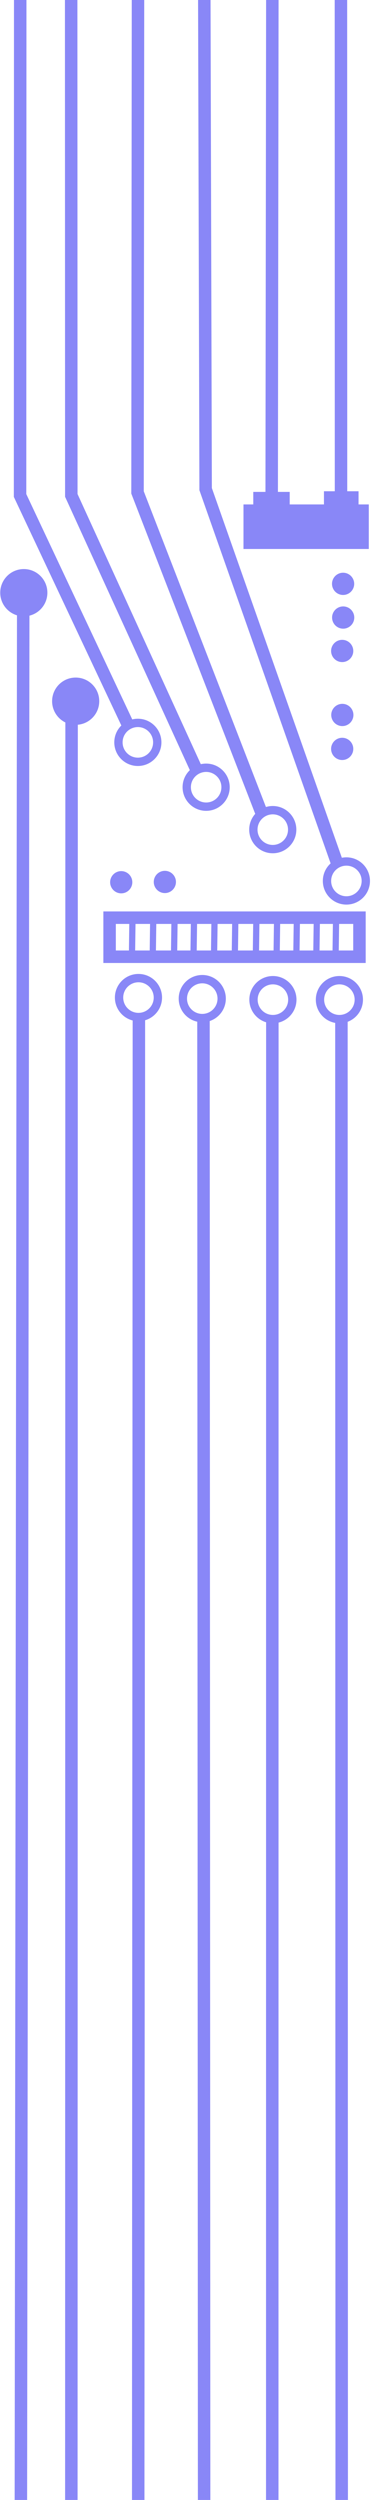 <?xml version="1.0" encoding="UTF-8" standalone="no"?>
<!-- Created with Inkscape (http://www.inkscape.org/) -->

<svg
   width="90"
   height="600"
   viewBox="0 0 23.812 158.75"
   version="1.1"
   id="svg1"
   inkscape:version="1.3.2 (091e20e, 2023-11-25, custom)"
   sodipodi:docname="Side Decorations.svg"
   xmlns:inkscape="http://www.inkscape.org/namespaces/inkscape"
   xmlns:sodipodi="http://sodipodi.sourceforge.net/DTD/sodipodi-0.dtd"
   xmlns="http://www.w3.org/2000/svg"
   xmlns:svg="http://www.w3.org/2000/svg">
  <sodipodi:namedview
     id="namedview1"
     pagecolor="#505050"
     bordercolor="#ffffff"
     borderopacity="1"
     inkscape:showpageshadow="0"
     inkscape:pageopacity="0"
     inkscape:pagecheckerboard="false"
     inkscape:deskcolor="#2b2b2b"
     inkscape:document-units="mm"
     inkscape:zoom="0.70710678"
     inkscape:cx="-214.25335"
     inkscape:cy="225.56706"
     inkscape:window-width="1362"
     inkscape:window-height="993"
     inkscape:window-x="2"
     inkscape:window-y="-18"
     inkscape:window-maximized="0"
     inkscape:current-layer="layer1" />
  <defs
     id="defs1" />
  <g
     inkscape:label="Layer 1"
     inkscape:groupmode="layer"
     id="layer1">
    <path
       style="fill:none;stroke:#8987f7;stroke-width:0.794;stroke-dasharray:none;stroke-opacity:1"
       d="M 1.287,-0.328 1.277,31.464 8.155,46.051"
       id="path3"
       sodipodi:nodetypes="ccc" />
    <path
       style="fill:none;stroke:#8987f7;stroke-width:0.794;stroke-dasharray:none;stroke-opacity:1"
       d="M 1.478,38.864 1.329,159.08"
       id="path3-5"
       sodipodi:nodetypes="cc" />
    <path
       style="fill:none;stroke:#8987f7;stroke-width:0.794;stroke-dasharray:none;stroke-opacity:1"
       d="M 4.558,45.568 4.542,159"
       id="path3-5-2"
       sodipodi:nodetypes="cc" />
    <circle
       style="fill:none;stroke:#8987f7;stroke-width:0.53;stroke-dasharray:none;stroke-opacity:1"
       id="path4"
       cx="8.777"
       cy="47.141"
       r="1.236" />
    <circle
       style="fill:#8987f7;fill-opacity:1;stroke:#8987f7;stroke-width:0.53;stroke-dasharray:none;stroke-opacity:1"
       id="path4-3"
       cx="4.818"
       cy="44.527"
       r="1.236" />
    <circle
       style="fill:none;stroke:#8987f7;stroke-width:0.53;stroke-dasharray:none;stroke-opacity:1"
       id="path4-3-6"
       cx="8.816"
       cy="63.347"
       r="1.236" />
    <circle
       style="fill:none;stroke:#8987f7;stroke-width:0.53;stroke-dasharray:none;stroke-opacity:1"
       id="path4-3-4"
       cx="12.878"
       cy="63.413"
       r="1.236" />
    <circle
       style="fill:none;stroke:#8987f7;stroke-width:0.53;stroke-dasharray:none;stroke-opacity:1"
       id="path4-3-5"
       cx="17.376"
       cy="63.479"
       r="1.236" />
    <circle
       style="fill:none;stroke:#8987f7;stroke-width:0.53;stroke-dasharray:none;stroke-opacity:1"
       id="path4-3-66"
       cx="21.609"
       cy="63.479"
       r="1.236" />
    <circle
       style="fill:#8987f7;fill-opacity:1;stroke:#8987f7;stroke-width:0.53;stroke-dasharray:none;stroke-opacity:1"
       id="path4-2"
       cx="1.516"
       cy="37.637"
       r="1.236" />
    <circle
       style="fill:#8987f7;fill-opacity:1;stroke:#8987f7;stroke-width:0.249;stroke-dasharray:none;stroke-opacity:1"
       id="path4-2-6"
       cx="21.845"
       cy="37.075"
       r="0.582" />
    <circle
       style="fill:#8987f7;fill-opacity:1;stroke:#8987f7;stroke-width:0.249;stroke-dasharray:none;stroke-opacity:1"
       id="path4-2-6-4"
       cx="21.85"
       cy="39.215"
       r="0.582" />
    <circle
       style="fill:#8987f7;fill-opacity:1;stroke:#8987f7;stroke-width:0.249;stroke-dasharray:none;stroke-opacity:1"
       id="path4-2-6-7"
       cx="21.787"
       cy="41.337"
       r="0.582" />
    <circle
       style="fill:#8987f7;fill-opacity:1;stroke:#8987f7;stroke-width:0.249;stroke-dasharray:none;stroke-opacity:1"
       id="path4-2-6-1"
       cx="21.796"
       cy="45.401"
       r="0.582" />
    <circle
       style="fill:#8987f7;fill-opacity:1;stroke:#8987f7;stroke-width:0.249;stroke-dasharray:none;stroke-opacity:1"
       id="path4-2-6-1-0"
       cx="7.718"
       cy="56.023"
       r="0.582" />
    <circle
       style="fill:#8987f7;fill-opacity:1;stroke:#8987f7;stroke-width:0.249;stroke-dasharray:none;stroke-opacity:1"
       id="path4-2-6-1-5"
       cx="10.496"
       cy="56.005"
       r="0.582" />
    <circle
       style="fill:#8987f7;fill-opacity:1;stroke:#8987f7;stroke-width:0.249;stroke-dasharray:none;stroke-opacity:1"
       id="path4-2-6-9"
       cx="21.787"
       cy="47.556"
       r="0.582" />
    <path
       style="fill:none;stroke:#8987f7;stroke-width:0.794;stroke-dasharray:none;stroke-opacity:1"
       d="M 4.531,-0.35 4.54,31.459 12.504,48.865"
       id="path3-4"
       sodipodi:nodetypes="ccc" />
    <circle
       style="fill:none;stroke:#8987f7;stroke-width:0.53;stroke-dasharray:none;stroke-opacity:1"
       id="path4-5"
       cx="13.125"
       cy="49.989"
       r="1.236" />
    <path
       style="fill:none;stroke:#8987f7;stroke-width:0.794;stroke-dasharray:none;stroke-opacity:1"
       d="M 8.786,-0.398 8.756,31.27 16.679,51.691"
       id="path3-1"
       sodipodi:nodetypes="ccc" />
    <circle
       style="fill:none;stroke:#8987f7;stroke-width:0.53;stroke-dasharray:none;stroke-opacity:1"
       id="path4-6"
       cx="17.367"
       cy="52.683"
       r="1.236" />
    <path
       style="fill:none;stroke:#8987f7;stroke-width:0.794;stroke-dasharray:none;stroke-opacity:1"
       d="M 13.007,-0.375 13.092,31.06 21.433,54.719"
       id="path3-9"
       sodipodi:nodetypes="ccc" />
    <circle
       style="fill:none;stroke:#8987f7;stroke-width:0.53;stroke-dasharray:none;stroke-opacity:1"
       id="path4-1"
       cx="22.055"
       cy="55.942"
       r="1.236" />
    <path
       style="fill:none;stroke:#8987f7;stroke-width:0.794;stroke-dasharray:none;stroke-opacity:1"
       d="M 8.843,64.623 8.8,158.985"
       id="path3-5-2-1"
       sodipodi:nodetypes="cc" />
    <path
       style="fill:none;stroke:#8987f7;stroke-width:0.794;stroke-dasharray:none;stroke-opacity:1"
       d="m 12.955,64.699 0.041,94.336"
       id="path3-5-2-1-4"
       sodipodi:nodetypes="cc" />
    <path
       style="fill:none;stroke:#8987f7;stroke-width:0.794;stroke-dasharray:none;stroke-opacity:1"
       d="m 17.34,64.583 -0.006,94.465"
       id="path3-5-2-1-5"
       sodipodi:nodetypes="cc" />
    <path
       style="fill:none;stroke:#8987f7;stroke-width:0.794;stroke-dasharray:none;stroke-opacity:1"
       d="m 21.738,64.603 0.018,94.58"
       id="path3-5-2-1-8"
       sodipodi:nodetypes="cc" />
    <rect
       style="fill:none;fill-opacity:1;stroke:#8987f7;stroke-width:0.794;stroke-dasharray:none;stroke-opacity:1"
       id="rect5"
       width="15.908"
       height="2.48"
       x="6.978"
       y="58.274" />
    <rect
       style="fill:#8987f7;fill-opacity:1;stroke:#8987f7;stroke-width:0.524;stroke-dasharray:none;stroke-opacity:1"
       id="rect5-2"
       width="7.455"
       height="2.306"
       x="15.764"
       y="32.294" />
    <rect
       style="fill:#8987f7;fill-opacity:1;stroke:#8987f7;stroke-width:0.154;stroke-dasharray:none;stroke-opacity:1"
       id="rect5-2-4"
       width="2.165"
       height="0.688"
       x="16.203"
       y="31.313" />
    <rect
       style="fill:#8987f7;fill-opacity:1;stroke:#8987f7;stroke-width:0.151;stroke-dasharray:none;stroke-opacity:1"
       id="rect5-2-4-8"
       width="2.052"
       height="0.692"
       x="20.701"
       y="31.271" />
    <path
       style="fill:none;stroke:#8987f7;stroke-width:0.794;stroke-dasharray:none;stroke-opacity:1"
       d="M 17.34,-0.344 17.298,31.406"
       id="path3-9-6"
       sodipodi:nodetypes="cc" />
    <path
       style="fill:none;stroke:#8987f7;stroke-width:0.794;stroke-dasharray:none;stroke-opacity:1"
       d="m 21.707,-0.42 0.005,31.983"
       id="path3-9-9"
       sodipodi:nodetypes="cc" />
    <path
       style="fill:none;fill-opacity:1;stroke:#8987f7;stroke-width:0.397;stroke-dasharray:none;stroke-opacity:1"
       d="m 8.434,58.341 -0.033,2.414"
       id="path9" />
    <path
       style="fill:none;fill-opacity:1;stroke:#8987f7;stroke-width:0.397;stroke-dasharray:none;stroke-opacity:1"
       d="m 9.756,58.409 -0.033,2.414"
       id="path9-8" />
    <path
       style="fill:none;fill-opacity:1;stroke:#8987f7;stroke-width:0.397;stroke-dasharray:none;stroke-opacity:1"
       d="m 11.112,58.409 -0.033,2.414"
       id="path9-6" />
    <path
       style="fill:none;fill-opacity:1;stroke:#8987f7;stroke-width:0.397;stroke-dasharray:none;stroke-opacity:1"
       d="m 12.353,58.393 -0.033,2.414"
       id="path9-1" />
    <path
       style="fill:none;fill-opacity:1;stroke:#8987f7;stroke-width:0.397;stroke-dasharray:none;stroke-opacity:1"
       d="m 13.659,58.409 -0.033,2.414"
       id="path9-9" />
    <path
       style="fill:none;fill-opacity:1;stroke:#8987f7;stroke-width:0.397;stroke-dasharray:none;stroke-opacity:1"
       d="m 14.982,58.343 -0.033,2.414"
       id="path9-90" />
    <path
       style="fill:none;fill-opacity:1;stroke:#8987f7;stroke-width:0.397;stroke-dasharray:none;stroke-opacity:1"
       d="m 16.321,58.476 -0.033,2.414"
       id="path9-3" />
    <path
       style="fill:none;fill-opacity:1;stroke:#8987f7;stroke-width:0.397;stroke-dasharray:none;stroke-opacity:1"
       d="m 17.644,58.31 -0.033,2.414"
       id="path9-5" />
    <path
       style="fill:none;fill-opacity:1;stroke:#8987f7;stroke-width:0.397;stroke-dasharray:none;stroke-opacity:1"
       d="m 18.901,58.393 -0.033,2.414"
       id="path9-7" />
    <path
       style="fill:none;fill-opacity:1;stroke:#8987f7;stroke-width:0.397;stroke-dasharray:none;stroke-opacity:1"
       d="m 21.398,58.327 -0.033,2.414"
       id="path9-32" />
    <path
       style="fill:none;fill-opacity:1;stroke:#8987f7;stroke-width:0.397;stroke-dasharray:none;stroke-opacity:1"
       d="m 20.174,58.277 -0.033,2.414"
       id="path9-61" />
  </g>
</svg>
